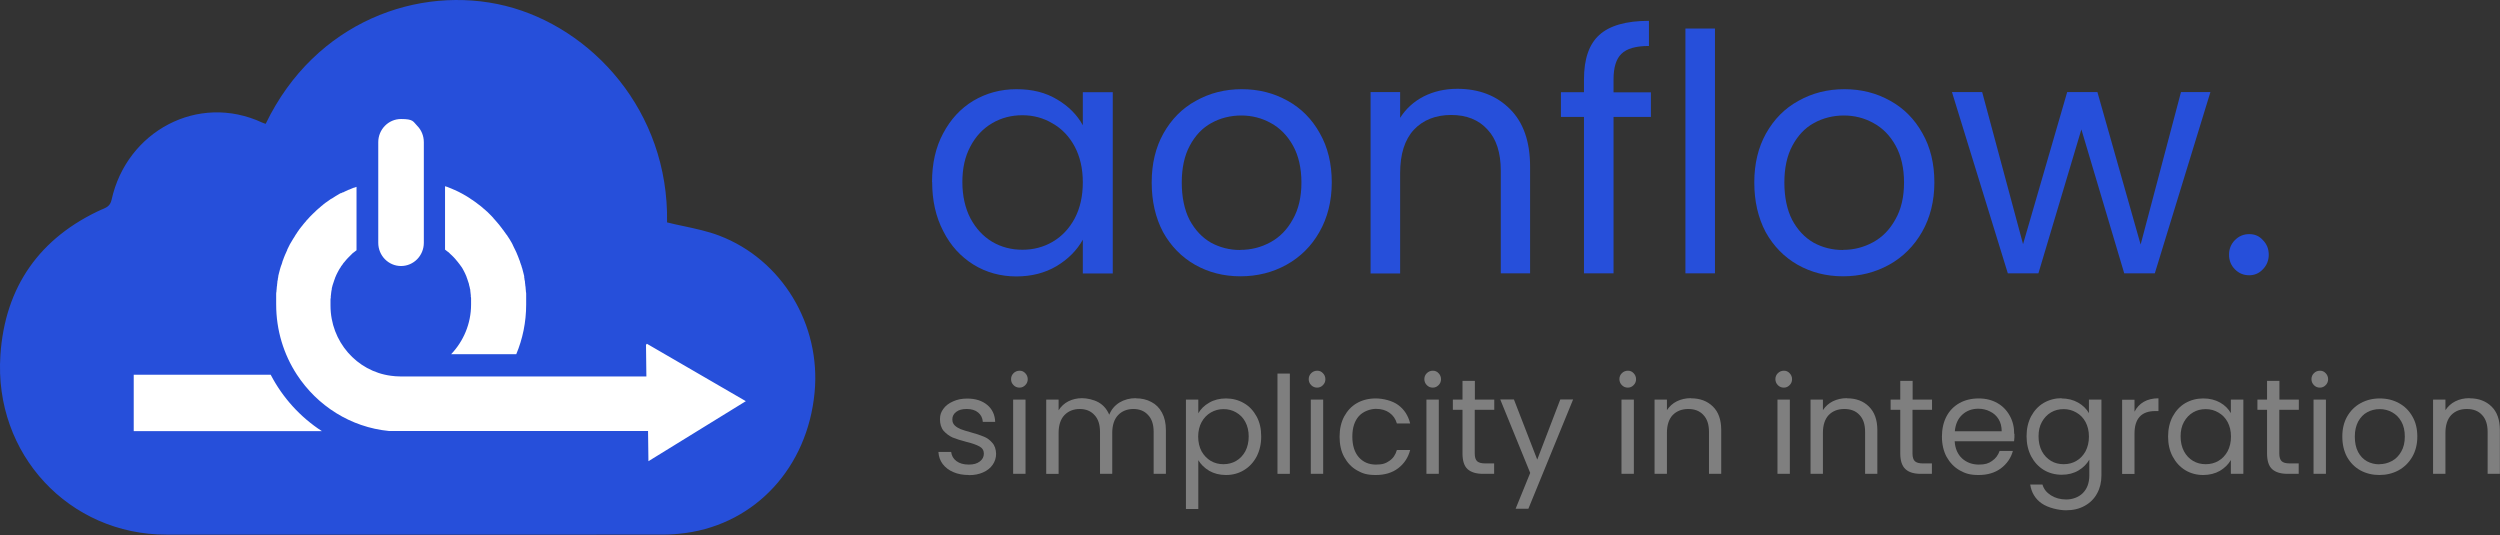 <?xml version="1.0" encoding="UTF-8"?>
<svg xmlns="http://www.w3.org/2000/svg" version="1.1" viewBox="0 0 1920 411">
  <rect x="0" y="0" width="1920" height="411" fill="#333333" stroke="none"/>
  <defs>
    <style>
      .cls-1, .cls-2 {
        fill: #264fda;
      }

      .cls-2 {
        fill-rule: evenodd;
      }

      .cls-3 {
        fill: #fff;
      }

      .cls-4 {
        fill: #7f7f7f;
      }
    </style>
  </defs>
  <!-- Generator: Adobe Illustrator 28.6.0, SVG Export Plug-In . SVG Version: 1.2.0 Build 709)  -->
  <g>
    <g id="Layer_1">
      <g>
        <path class="cls-1" d="M715.8,139.8c0-14.2,2.8-26.7,8.5-37.3,5.7-10.8,13.4-19.2,23.2-25.1,10-5.9,21-8.9,33.2-8.9s22.4,2.6,31.2,7.9c8.8,5.2,15.4,11.9,19.7,19.8v-25.4h23v139.2h-23v-25.9c-4.5,8.1-11.2,14.9-20.2,20.3-8.8,5.2-19.1,7.9-30.9,7.9s-23.1-3-32.9-9.1-17.6-14.6-23.2-25.7c-5.7-11-8.5-23.5-8.5-37.6h0ZM831.6,140c0-10.5-2.1-19.6-6.2-27.4-4.2-7.8-9.8-13.7-17-17.8-7-4.2-14.7-6.3-23.2-6.3s-16.2,2-23.2,6.1-12.6,10-16.7,17.8c-4.2,7.8-6.2,16.9-6.2,27.4s2.1,20,6.2,27.9c4.2,7.8,9.7,13.8,16.7,18,7,4.1,14.7,6.1,23.2,6.1s16.2-2,23.2-6.1c7.2-4.2,12.8-10.2,17-18,4.2-8,6.2-17.2,6.2-27.7h0Z"/>
        <path class="cls-1" d="M952.6,212.2c-12.8,0-24.5-3-34.9-8.9-10.3-5.9-18.5-14.3-24.5-25.1-5.8-11-8.7-23.7-8.7-38.1s3-26.8,9-37.6c6.2-11,14.5-19.4,25-25.1,10.5-5.9,22.2-8.9,35.2-8.9s24.7,3,35.2,8.9c10.5,5.8,18.7,14.1,24.7,24.9,6.2,10.8,9.2,23.5,9.2,37.8s-3.2,27.1-9.5,38.1c-6.1,10.8-14.6,19.2-25.2,25.1s-22.5,8.9-35.4,8.9h0ZM952.6,191.9c8.2,0,15.8-1.9,23-5.8,7.2-3.9,12.9-9.7,17.2-17.5,4.5-7.8,6.7-17.3,6.7-28.4s-2.2-20.7-6.5-28.4-10-13.5-17-17.3c-7-3.9-14.6-5.8-22.7-5.8s-16,1.9-23,5.8c-6.8,3.7-12.3,9.5-16.5,17.3s-6.2,17.3-6.2,28.4,2,20.9,6,28.7c4.2,7.8,9.7,13.6,16.5,17.5,6.8,3.7,14.3,5.6,22.5,5.6h0Z"/>
        <path class="cls-1" d="M1119.2,68.2c16.6,0,30.1,5.2,40.4,15.5,10.3,10.2,15.5,24.9,15.5,44.2v82h-22.5v-78.7c0-13.9-3.4-24.5-10.2-31.7-6.8-7.5-16.1-11.2-27.9-11.2s-21.6,3.8-28.7,11.4c-7,7.6-10.5,18.7-10.5,33.3v77h-22.7V70.7h22.7v19.8c4.5-7.1,10.6-12.6,18.2-16.5,7.8-3.9,16.4-5.8,25.7-5.8Z"/>
        <path class="cls-1" d="M1267.9,89.8h-28.7v120.1h-22.7v-120.1h-17.7v-19h17.7v-9.9c0-15.6,3.9-26.9,11.7-34,8-7.3,20.7-10.9,38.2-10.9v19.3c-10,0-17.1,2-21.2,6.1-4,3.9-6,10.4-6,19.6v9.9h28.7v19h0Z"/>
        <path class="cls-1" d="M1317.1,21.9v188h-22.7V21.9h22.7Z"/>
        <path class="cls-1" d="M1415.4,212.2c-12.8,0-24.5-3-34.9-8.9-10.3-5.9-18.5-14.3-24.5-25.1-5.8-11-8.7-23.7-8.7-38.1s3-26.8,9-37.6c6.2-11,14.5-19.4,25-25.1,10.5-5.9,22.2-8.9,35.2-8.9s24.7,3,35.2,8.9c10.5,5.8,18.7,14.1,24.7,24.9,6.2,10.8,9.2,23.5,9.2,37.8s-3.2,27.1-9.5,38.1c-6.2,10.8-14.6,19.2-25.2,25.1-10.6,5.9-22.5,8.9-35.4,8.9h0ZM1415.4,191.9c8.2,0,15.8-1.9,23-5.8,7.2-3.9,12.9-9.7,17.2-17.5,4.5-7.8,6.7-17.3,6.7-28.4s-2.2-20.7-6.5-28.4c-4.3-7.8-10-13.5-17-17.3-7-3.9-14.6-5.8-22.7-5.8s-16,1.9-23,5.8c-6.8,3.7-12.3,9.5-16.5,17.3s-6.2,17.3-6.2,28.4,2,20.9,6,28.7c4.2,7.8,9.7,13.6,16.5,17.5,6.8,3.7,14.3,5.6,22.5,5.6h0Z"/>
        <path class="cls-1" d="M1697.6,70.7l-42.7,139.2h-23.5l-32.9-110.5-33,110.5h-23.5l-42.9-139.2h23.2l31.4,116.8,33.9-116.8h23.2l33.2,117.1,31-117.1h22.6Z"/>
        <path class="cls-1" d="M1727.4,211.4c-4.3,0-8-1.5-11-4.6-3-3-4.5-6.8-4.5-11.2s1.5-8.1,4.5-11.2c3-3,6.6-4.6,11-4.6s7.7,1.5,10.5,4.6c3,3,4.5,6.8,4.5,11.2s-1.5,8.1-4.5,11.2c-2.8,3-6.3,4.6-10.5,4.6Z"/>
        <path class="cls-4" d="M744,364.8c-4.4,0-8.3-.7-11.8-2.2s-6.2-3.6-8.2-6.2c-2-2.7-3.1-5.8-3.3-9.3h9.8c.3,2.8,1.6,5.2,4,7s5.6,2.7,9.5,2.7,6.4-.8,8.5-2.4,3.1-3.6,3.1-6-1.1-4.3-3.3-5.5-5.6-2.5-10.3-3.6c-4.2-1.1-7.7-2.2-10.4-3.3-2.6-1.2-4.9-2.9-6.9-5.1-1.9-2.3-2.8-5.3-2.8-8.9s.9-5.6,2.6-8c1.7-2.4,4.2-4.3,7.4-5.7,3.2-1.5,6.8-2.2,10.9-2.2,6.3,0,11.4,1.6,15.3,4.8,3.9,3.2,6,7.6,6.2,13.1h-9.5c-.2-3-1.4-5.4-3.6-7.2-2.1-1.8-5.1-2.7-8.7-2.7s-6.1.7-8.1,2.2-3,3.4-3,5.7.6,3.4,1.8,4.7c1.2,1.2,2.8,2.1,4.6,2.9,1.9.7,4.4,1.5,7.7,2.4,4.1,1.1,7.4,2.2,10,3.3,2.6,1,4.7,2.6,6.6,4.8,1.9,2.1,2.8,5,2.9,8.4,0,3.1-.9,5.9-2.6,8.4-1.7,2.5-4.2,4.5-7.4,5.9-3.1,1.4-6.7,2.1-10.8,2.1h-.2Z"/>
        <path class="cls-4" d="M783,297.7c-1.8,0-3.3-.6-4.6-1.9s-1.9-2.8-1.9-4.6.6-3.3,1.9-4.6c1.2-1.2,2.8-1.9,4.6-1.9s3.2.6,4.4,1.9c1.2,1.2,1.9,2.8,1.9,4.6s-.6,3.3-1.9,4.6c-1.2,1.2-2.6,1.9-4.4,1.9ZM787.6,306.9v57h-9.5v-57h9.5Z"/>
        <path class="cls-4" d="M872.3,305.9c4.4,0,8.4.9,11.9,2.8,3.5,1.8,6.2,4.5,8.2,8.2s3,8.1,3,13.4v33.6h-9.4v-32.2c0-5.7-1.4-10-4.3-13-2.8-3.1-6.6-4.6-11.3-4.6s-8.8,1.6-11.8,4.8c-2.9,3.1-4.4,7.7-4.4,13.6v31.4h-9.4v-32.2c0-5.7-1.4-10-4.3-13-2.8-3.1-6.6-4.6-11.3-4.6s-8.8,1.6-11.8,4.8c-2.9,3.1-4.4,7.7-4.4,13.6v31.4h-9.5v-57h9.5v8.2c1.9-3,4.4-5.3,7.5-6.9,3.2-1.6,6.7-2.4,10.5-2.4s9,1.1,12.7,3.2,6.4,5.3,8.2,9.5c1.6-4,4.2-7.1,7.9-9.4,3.7-2.2,7.8-3.3,12.3-3.3h.2Z"/>
        <path class="cls-4" d="M920.3,317.4c1.9-3.3,4.6-6,8.3-8.1,3.7-2.2,8.1-3.3,13-3.3s9.6,1.2,13.7,3.6c4.2,2.4,7.4,5.9,9.8,10.3,2.4,4.4,3.5,9.5,3.5,15.3s-1.2,10.9-3.5,15.4c-2.4,4.5-5.6,8-9.8,10.5-4.1,2.5-8.7,3.7-13.7,3.7s-9.2-1.1-12.9-3.2c-3.7-2.2-6.5-5-8.4-8.2v37.5h-9.5v-84h9.5v10.5h0ZM959,335.2c0-4.3-.9-8-2.6-11.2-1.7-3.2-4.1-5.6-7.1-7.3-2.9-1.7-6.1-2.5-9.7-2.5s-6.7.9-9.7,2.6c-2.9,1.7-5.3,4.1-7.1,7.4-1.7,3.2-2.6,6.9-2.6,11.1s.9,8.1,2.6,11.3c1.8,3.2,4.2,5.6,7.1,7.4,3,1.7,6.2,2.5,9.7,2.5s6.8-.8,9.7-2.5c3-1.7,5.3-4.2,7.1-7.4,1.7-3.3,2.6-7.1,2.6-11.4Z"/>
        <path class="cls-4" d="M990.6,286.9v77h-9.5v-77h9.5Z"/>
        <path class="cls-4" d="M1011.6,297.7c-1.8,0-3.3-.6-4.6-1.9s-1.9-2.8-1.9-4.6.6-3.3,1.9-4.6c1.2-1.2,2.8-1.9,4.6-1.9s3.2.6,4.4,1.9c1.2,1.2,1.9,2.8,1.9,4.6s-.6,3.3-1.9,4.6c-1.2,1.2-2.6,1.9-4.4,1.9ZM1016.2,306.9v57h-9.5v-57h9.5Z"/>
        <path class="cls-4" d="M1028.8,335.3c0-5.9,1.2-11,3.5-15.4,2.4-4.4,5.6-7.9,9.8-10.3,4.2-2.4,9-3.6,14.5-3.6s12.8,1.7,17.3,5.1c4.6,3.4,7.6,8.1,9.1,14.1h-10.2c-1-3.5-2.9-6.2-5.7-8.2-2.8-2-6.2-3-10.4-3s-9.8,1.9-13.1,5.6c-3.3,3.7-5,8.9-5,15.7s1.7,12.2,5,15.9c3.3,3.7,7.7,5.6,13.1,5.6s7.6-1,10.4-2.9,4.7-4.7,5.7-8.3h10.2c-1.5,5.8-4.6,10.5-9.2,14s-10.3,5.2-17.2,5.2-10.2-1.2-14.5-3.6c-4.2-2.4-7.4-5.9-9.8-10.3s-3.5-9.6-3.5-15.6h0Z"/>
        <path class="cls-4" d="M1100.4,297.7c-1.8,0-3.3-.6-4.6-1.9-1.2-1.2-1.9-2.8-1.9-4.6s.6-3.3,1.9-4.6c1.2-1.2,2.8-1.9,4.6-1.9s3.2.6,4.4,1.9c1.2,1.2,1.9,2.8,1.9,4.6s-.6,3.3-1.9,4.6c-1.2,1.2-2.6,1.9-4.4,1.9ZM1105,306.9v57h-9.5v-57h9.5Z"/>
        <path class="cls-4" d="M1132.6,314.7v33.6c0,2.8.6,4.7,1.8,5.9,1.2,1.1,3.2,1.7,6.1,1.7h7v8h-8.5c-5.3,0-9.2-1.2-11.9-3.6-2.6-2.4-3.9-6.4-3.9-12v-33.6h-7.4v-7.8h7.4v-14.4h9.5v14.4h14.9v7.8h-15Z"/>
        <path class="cls-4" d="M1208.1,306.9l-34.3,83.8h-9.8l11.2-27.5-23-56.4h10.5l17.9,46.2,17.7-46.2h9.8Z"/>
        <path class="cls-4" d="M1250.2,297.7c-1.8,0-3.3-.6-4.6-1.9-1.2-1.2-1.9-2.8-1.9-4.6s.6-3.3,1.9-4.6c1.2-1.2,2.8-1.9,4.6-1.9s3.2.6,4.4,1.9c1.2,1.2,1.9,2.8,1.9,4.6s-.6,3.3-1.9,4.6c-1.2,1.2-2.6,1.9-4.4,1.9ZM1254.8,306.9v57h-9.5v-57h9.5Z"/>
        <path class="cls-4" d="M1298.7,305.9c6.9,0,12.5,2.1,16.8,6.3,4.3,4.2,6.4,10.2,6.4,18.1v33.6h-9.4v-32.2c0-5.7-1.4-10-4.3-13-2.8-3.1-6.7-4.6-11.6-4.6s-9,1.6-12,4.7c-2.9,3.1-4.4,7.7-4.4,13.6v31.5h-9.5v-57h9.5v8.1c1.9-2.9,4.4-5.2,7.6-6.8,3.3-1.6,6.8-2.4,10.7-2.4h.2Z"/>
        <path class="cls-4" d="M1370,297.7c-1.8,0-3.3-.6-4.6-1.9-1.2-1.2-1.9-2.8-1.9-4.6s.6-3.3,1.9-4.6c1.2-1.2,2.8-1.9,4.6-1.9s3.2.6,4.4,1.9c1.2,1.2,1.9,2.8,1.9,4.6s-.6,3.3-1.9,4.6c-1.2,1.2-2.6,1.9-4.4,1.9ZM1374.6,306.9v57h-9.5v-57h9.5Z"/>
        <path class="cls-4" d="M1418.5,305.9c6.9,0,12.6,2.1,16.8,6.3,4.3,4.2,6.5,10.2,6.5,18.1v33.6h-9.4v-32.2c0-5.7-1.4-10-4.3-13-2.8-3.1-6.7-4.6-11.7-4.6s-9,1.6-12,4.7c-2.9,3.1-4.4,7.7-4.4,13.6v31.5h-9.5v-57h9.5v8.1c1.9-2.9,4.4-5.2,7.6-6.8,3.3-1.6,6.8-2.4,10.7-2.4h.2Z"/>
        <path class="cls-4" d="M1468.8,314.7v33.6c0,2.8.6,4.7,1.8,5.9,1.2,1.1,3.2,1.7,6.1,1.7h7v8h-8.5c-5.3,0-9.2-1.2-11.8-3.6-2.6-2.4-4-6.4-4-12v-33.6h-7.4v-7.8h7.4v-14.4h9.5v14.4h14.9v7.8h-15Z"/>
        <path class="cls-4" d="M1547.1,333.2c0,1.8,0,3.7-.3,5.7h-45.6c.3,5.6,2.3,10,5.7,13.2,3.5,3.1,7.8,4.7,12.8,4.7s7.5-.9,10.2-2.8c2.8-1.9,4.7-4.5,5.8-7.7h10.2c-1.5,5.5-4.6,9.9-9.2,13.4-4.6,3.4-10.3,5.1-17.1,5.1s-10.3-1.2-14.6-3.6c-4.2-2.4-7.5-5.9-10-10.3-2.4-4.5-3.6-9.7-3.6-15.6s1.2-11.1,3.5-15.5,5.7-7.8,9.9-10.2c4.3-2.4,9.2-3.6,14.8-3.6s10.2,1.2,14.3,3.5,7.3,5.6,9.6,9.8c2.3,4.1,3.4,8.7,3.4,13.9h.2ZM1537.3,331.2c0-3.6-.8-6.7-2.4-9.3-1.6-2.6-3.8-4.6-6.6-5.9-2.7-1.4-5.7-2.1-9-2.1-4.8,0-8.9,1.5-12.3,4.6-3.3,3-5.2,7.3-5.7,12.7h36Z"/>
        <path class="cls-4" d="M1583.1,306c4.9,0,9.2,1.1,12.9,3.2,3.7,2.1,6.5,4.9,8.3,8.1v-10.4h9.6v58.2c0,5.2-1.1,9.8-3.3,13.8-2.2,4.1-5.4,7.3-9.6,9.6-4.1,2.3-8.9,3.4-14.3,3.4s-13.7-1.8-18.7-5.3-7.9-8.4-8.8-14.5h9.4c1,3.5,3.2,6.2,6.5,8.3,3.3,2.1,7.2,3.2,11.8,3.2s9.4-1.6,12.7-4.9c3.3-3.3,5-7.8,5-13.7v-12c-1.9,3.3-4.6,6.1-8.3,8.3-3.7,2.2-8,3.3-12.9,3.3s-9.7-1.2-13.8-3.7c-4.1-2.5-7.3-6-9.7-10.5-2.3-4.5-3.5-9.6-3.5-15.4s1.2-10.9,3.5-15.3c2.4-4.4,5.6-7.9,9.7-10.3,4.2-2.4,8.8-3.6,13.8-3.6l-.3.2ZM1604.3,335.3c0-4.3-.9-8-2.6-11.2s-4.1-5.6-7.1-7.3c-2.9-1.7-6.1-2.6-9.7-2.6s-6.8.8-9.7,2.5c-2.9,1.7-5.2,4.1-7,7.3s-2.6,6.9-2.6,11.2.9,8.2,2.6,11.4c1.7,3.2,4.1,5.6,7,7.4,2.9,1.7,6.1,2.5,9.7,2.5s6.8-.8,9.7-2.5c3-1.7,5.3-4.2,7.1-7.4,1.7-3.3,2.6-7,2.6-11.3Z"/>
        <path class="cls-4" d="M1639.3,316.2c1.7-3.3,4-5.8,7.1-7.6,3.1-1.8,6.9-2.7,11.3-2.7v9.8h-2.5c-10.6,0-15.9,5.8-15.9,17.3v31h-9.5v-57h9.5v9.3h0Z"/>
        <path class="cls-4" d="M1665.1,335.2c0-5.8,1.2-10.9,3.5-15.3,2.4-4.4,5.6-7.9,9.7-10.3,4.2-2.4,8.8-3.6,13.8-3.6s9.3,1.1,13,3.2,6.4,4.9,8.2,8.1v-10.4h9.6v57h-9.6v-10.6c-1.9,3.3-4.7,6.1-8.4,8.3-3.7,2.1-8,3.2-12.9,3.2s-9.6-1.2-13.7-3.7-7.3-6-9.7-10.5c-2.4-4.5-3.5-9.6-3.5-15.4h0ZM1713.4,335.3c0-4.3-.9-8-2.6-11.2s-4.1-5.6-7.1-7.3c-2.9-1.7-6.1-2.6-9.7-2.6s-6.8.8-9.7,2.5c-2.9,1.7-5.2,4.1-7,7.3s-2.6,6.9-2.6,11.2.9,8.2,2.6,11.4c1.7,3.2,4,5.6,7,7.4,2.9,1.7,6.1,2.5,9.7,2.5s6.8-.8,9.7-2.5c3-1.7,5.3-4.2,7.1-7.4,1.7-3.3,2.6-7,2.6-11.3Z"/>
        <path class="cls-4" d="M1750.5,314.7v33.6c0,2.8.6,4.7,1.8,5.9,1.2,1.1,3.2,1.7,6.1,1.7h7v8h-8.5c-5.3,0-9.2-1.2-11.9-3.6-2.6-2.4-3.9-6.4-3.9-12v-33.6h-7.4v-7.8h7.4v-14.4h9.5v14.4h14.9v7.8h-15Z"/>
        <path class="cls-4" d="M1781.7,297.7c-1.8,0-3.3-.6-4.6-1.9-1.2-1.2-1.9-2.8-1.9-4.6s.6-3.3,1.9-4.6c1.2-1.2,2.8-1.9,4.6-1.9s3.2.6,4.4,1.9c1.2,1.2,1.9,2.8,1.9,4.6s-.6,3.3-1.9,4.6c-1.2,1.2-2.6,1.9-4.4,1.9ZM1786.3,306.9v57h-9.5v-57h9.5Z"/>
        <path class="cls-4" d="M1827.3,364.8c-5.3,0-10.2-1.2-14.6-3.6-4.3-2.4-7.7-5.9-10.2-10.3-2.4-4.5-3.6-9.7-3.6-15.6s1.2-11,3.7-15.4c2.6-4.5,6-7.9,10.4-10.3s9.2-3.6,14.7-3.6,10.3,1.2,14.7,3.6c4.4,2.4,7.8,5.8,10.3,10.2,2.6,4.4,3.8,9.6,3.8,15.5s-1.3,11.1-3.9,15.6c-2.6,4.4-6.1,7.9-10.5,10.3s-9.4,3.6-14.8,3.6h0ZM1827.3,356.5c3.4,0,6.6-.8,9.6-2.4s5.4-4,7.2-7.2c1.9-3.2,2.8-7.1,2.8-11.6s-.9-8.5-2.7-11.6c-1.8-3.2-4.2-5.5-7.1-7.1s-6.1-2.4-9.5-2.4-6.7.8-9.6,2.4c-2.8,1.5-5.1,3.9-6.9,7.1-1.7,3.2-2.6,7.1-2.6,11.6s.8,8.6,2.5,11.8c1.7,3.2,4,5.6,6.9,7.2,2.8,1.5,6,2.3,9.4,2.3h0Z"/>
        <path class="cls-4" d="M1896.7,305.9c6.9,0,12.5,2.1,16.8,6.3,4.3,4.2,6.4,10.2,6.4,18.1v33.6h-9.4v-32.2c0-5.7-1.4-10-4.3-13-2.8-3.1-6.7-4.6-11.7-4.6s-9,1.6-12,4.7c-2.9,3.1-4.4,7.7-4.4,13.6v31.5h-9.5v-57h9.5v8.1c1.9-2.9,4.4-5.2,7.6-6.8,3.2-1.6,6.8-2.4,10.7-2.4h.3Z"/>
        <path class="cls-3" d="M71.4,280.1l222.6-203.4h26.9l272.5,222.6-53.7,69.1-468.2-26.9v-61.4h0Z"/>
        <path class="cls-2" d="M204.1,95C241.9,16.6,321.7-12,388.2,4.5c66.2,16.5,125.6,80.8,124.1,166.3,4.3,1.1,8.6,2,12.9,2.9h0c9.2,2,18.3,3.9,27,7.2,48.5,18.4,78.4,68.6,73.4,120.6-5.5,57.6-45.3,100.3-98.7,107.8-6,.8-12.1,1.3-18.1,1.3H127.8C53.1,410.6-4.8,348.9.3,272.8c3.5-52.8,30.4-90.5,78.2-112.1h.2s.2,0,.2-.1h0c3.2-1.4,5.8-2.6,6.8-7.2,11.5-52.4,66.3-82.3,115.8-59.2.4.2.9.4,1.6.6h0c.3,0,.6.2.9.3h0ZM247.1,331.1H102.7v-43.3h105.2c9.2,17.7,22.8,32.6,39.3,43.3h0ZM396.5,272c4.9-11.7,7.6-24.6,7.6-38.2s0-.4,0-.6h0v-2.5h0v-2.4h0v-2.2h0v-.2h0c0-.6,0-1.3-.2-1.9h0v-.4c0-.7-.2-1.3-.2-2h0v-.3c0-.8-.2-1.5-.3-2.3v-.3h0c0-.6-.1-1.1-.2-1.6v-.6c0-.4-.1-.7-.2-1.1h0c0-.3-.1-.6-.2-.9v-.4h0c0-.3-.1-.7-.2-1v-.8c0-.2,0-.4-.1-.6-.1-.7-.3-1.4-.5-2h0c-.2-.8-.4-1.6-.6-2.3,0-.3-.2-.7-.3-1v-.3c-.1-.2-.2-.5-.3-.7-.1-.5-.3-.9-.4-1.4h0c0-.2,0-.3-.2-.5-.1-.4-.3-.8-.4-1.2l-.3-.8c0-.1,0-.2-.1-.4,0-.1,0-.2-.1-.4,0-.2-.2-.5-.3-.7-.2-.6-.5-1.3-.7-1.9-.2-.4-.3-.9-.5-1.3,0-.2-.2-.4-.3-.7-.3-.7-.6-1.5-.9-2.2-.3-.6-.6-1.3-.9-1.9l-.2-.4c-.1-.3-.3-.6-.4-.8-.1-.3-.3-.6-.4-.8h0c-.3-.7-.6-1.3-.9-1.9,0-.2-.2-.3-.2-.5h0c-.2-.4-.5-.9-.7-1.3-.5-.9-1-1.8-1.6-2.7h0c-.3-.5-.6-1-1-1.5h0s0-.2-.2-.3c-.3-.4-.6-.9-.8-1.3h0s-.1-.2-.2-.2c0,0-.1-.2-.2-.2h0c-.4-.5-.7-1.1-1.1-1.6-.1-.1-.2-.3-.3-.4-.1-.1-.2-.3-.3-.4h0c-.2-.3-.5-.7-.7-1-.1-.2-.3-.4-.5-.6-.2-.3-.4-.5-.6-.8v-.2c-.2,0-.2-.1-.3-.2-.1-.1-.2-.3-.3-.4-.3-.4-.7-.9-1-1.3l-.7-.9h0l-.2-.2c-.3-.4-.6-.8-1-1.2-.4-.5-.9-1-1.3-1.5h0c-.5-.6-1.1-1.2-1.6-1.8h-.1v-.2h0c-.5-.6-1.1-1.1-1.6-1.7-.6-.6-1.2-1.2-1.8-1.8-.4-.4-.8-.8-1.2-1.2h0c-.2-.2-.4-.4-.6-.5-.3-.3-.7-.7-1.1-1-.2-.2-.5-.4-.7-.6s-.2-.2-.4-.3c-.4-.3-.7-.7-1.1-1-1-.9-2.1-1.7-3.2-2.5-.3-.2-.6-.5-.9-.7h0c-.2-.1-.4-.3-.5-.4-.5-.3-.9-.7-1.4-1l-1.4-1c-.2-.1-.3-.2-.5-.3-.3-.2-.5-.4-.8-.5h0c-.3-.2-.6-.4-.8-.6-.5-.3-.9-.6-1.4-.9h0c-.4-.3-.8-.5-1.3-.8-.2-.1-.4-.2-.5-.3-.5-.3-1-.6-1.6-.9h0s-.2-.1-.3-.2c-.1,0-.2-.1-.4-.2h0c-.2-.1-.4-.3-.7-.4-.1,0-.3-.1-.4-.2,0,0-.1,0-.2-.1,0,0-.1,0-.2-.1l-1.3-.7h0c-1.2-.6-2.4-1.2-3.5-1.7h-.2s-.2,0-.2-.1l-1.8-.8h0l-2-.8-1.7-.7h-.2l-1.2-.4v48.7c.4.3.9.7,1.3,1,.3.2.6.5.9.7.1.1.3.2.4.3h.1c.4.4.7.8,1.1,1.1l.3.3c.4.4.8.8,1.2,1.1h0c.4.4.8.9,1.3,1.3h0c.4.4.8.9,1.2,1.3.6.8,1.3,1.5,1.9,2.3h.1c.1.3.2.4.4.6h0c.2.3.4.5.6.8,0,0,.1.2.2.2h0c.2.4.4.7.6.9,0,0,.1.2.2.2,0,0,.1.2.2.3.1.2.3.5.5.7s.3.5.5.7h0c.2.4.5.8.7,1.2,0,.1.2.3.2.4h0c.2.4.4.7.6,1.1.2.4.4.8.6,1.2.3.7.7,1.3.9,2h0c0,.1.1.3.2.4,0,.1.1.3.2.4h0v.2c.1.3.2.6.3.8.1.4.3.7.4,1.1.5,1.3.9,2.6,1.3,3.9h0v.4c0,.1,0,.3.1.4.2.6.3,1.2.5,1.8v.3c.2.5.3,1,.4,1.5v.8c0,.2.1.5.1.7h0c0,.4,0,.7.1,1,0,.3,0,.5.1.8h0c0,.4,0,.7.1.9v1.2c.2.3.2.7.2,1.1v2.7h0v2c0,14.9-5.9,28.3-15.3,38.2h50.3-.3ZM325.5,109.2v77.3c0,9.8-7.8,17.8-17.5,17.8s-17.5-8-17.5-17.8v-77.3c0-9.8,7.8-17.8,17.5-17.8s9.2,2,12.4,5.2c3.2,3.2,5.1,7.7,5.1,12.6ZM496.8,264l76,44.1-74.8,46.1-.3-23.2h-199c-29.5-2.9-55.1-19.4-70.7-43.3-10.1-15.5-15.9-34-15.9-53.9h0v-7.2h0v-.7h0c0-.7,0-1.3.2-1.9h0v-.4c0-.7.2-1.3.2-2h0v-.2h0c0-.9.2-1.6.3-2.4v-.3h0v-.2c0-.5.1-1,.2-1.5v-.6h0c.1-.7.2-1.3.4-2v-.4h0c0-.3.1-.6.2-.9,0-.2,0-.3.1-.5v-.4c0-.2,0-.4.1-.6h0c.1-.7.3-1.4.5-2h0c.2-.8.4-1.6.6-2.3,0-.1,0-.2.1-.4.2-.6.3-1.1.5-1.7,0-.2.1-.4.2-.6,0-.2.1-.4.2-.6,0-.2.1-.3.2-.5,0-.2.1-.3.2-.5,0-.1,0-.2.1-.3.1-.4.3-.8.4-1.3,0-.1,0-.2.1-.4,0-.1,0-.2.1-.4,0-.2.2-.5.3-.7h0c.3-.8.6-1.5.8-2.2h0c.3-.7.6-1.5.9-2.2h0c.2-.5.4-1,.7-1.5,0-.2.1-.3.2-.5.2-.5.4-1,.7-1.5h0v-.3c.3-.6.6-1.2.9-1.8,0,0,0-.1.1-.2.1-.3.3-.5.4-.8.2-.4.4-.8.6-1.2,0,0,0-.2.1-.2l.9-1.5c.5-.9,1-1.8,1.6-2.7.3-.5.6-1,1-1.5,0,0,0-.1.1-.2,0,0,0-.1.1-.2.3-.4.5-.8.8-1.3,0-.1.1-.2.2-.3,0,0,.1-.2.2-.2,0-.1.2-.2.2-.4.3-.5.6-1,1-1.5.3-.4.5-.7.8-1.1.1-.2.2-.3.3-.5s.3-.4.5-.6c.2-.3.4-.5.6-.8.2-.3.4-.5.6-.8h.1c.3-.5.6-.9.9-1.2h0c.2-.3.5-.7.8-1h0c.2-.3.5-.5.7-.8h0c.2-.3.5-.5.7-.8,0-.1.2-.2.3-.3,0,0,0-.1.1-.2,0,0,0-.1.1-.2l.5-.5.5-.5c.6-.6,1.1-1.2,1.7-1.9h0c.1-.2.3-.3.5-.5l1.9-1.9h0c.5-.5.9-.9,1.4-1.3l.6-.6.6-.6h0c.6-.5,1.2-1.1,1.8-1.6h.1c.4-.4.8-.7,1.2-1.1h0c.4-.4.9-.7,1.3-1.1h.1c.4-.5.9-.8,1.4-1.2s.9-.7,1.4-1.1h0s.1,0,.2-.1h0c.2-.2.5-.3.7-.5,0,0,.2-.1.3-.2h0c.1,0,.2-.2.3-.2.4-.2.7-.5,1.1-.8.2-.1.4-.2.5-.4,0,0,.1,0,.2-.1.2-.1.4-.3.6-.4,0,0,.1,0,.2-.1.1,0,.3-.2.4-.2,0,0,.1,0,.2-.1l1.4-.9c.5-.3.9-.6,1.4-.9.7-.5,1.5-.9,2.2-1.3.5-.3,1-.6,1.5-.9h.4c.5-.2.9-.5,1.4-.7h.3c.2,0,.4-.2.6-.3.3-.1.6-.3.8-.4.3-.1.6-.3.9-.4.3-.1.6-.3.9-.4.3-.1.6-.3.8-.4,0,0,.2,0,.2-.1h.2c.8-.4,1.7-.7,2.6-1.1.2,0,.3-.1.5-.2.2,0,.3-.1.5-.2h.2c.1,0,.2,0,.3-.1.1,0,.2,0,.3-.1.5-.2.9-.4,1.4-.5v48.7c-.4.3-.9.7-1.3,1-.3.2-.6.5-.9.7-.1.1-.3.2-.4.3h-.1c-.4.4-.7.7-1.1,1.1l-.3.3c-.4.4-.8.8-1.2,1.2-.4.4-.8.9-1.3,1.3h0c-.4.4-.8.9-1.2,1.3-.6.8-1.3,1.5-1.9,2.3h-.1q0,.1-.1.2h0c-.1.2-.2.3-.4.5h0c-.3.4-.5.7-.7,1.1,0,0-.1.1-.2.2h0c-.2.3-.4.6-.6.8-.1.2-.2.3-.3.5,0,0,0,.1-.1.2-.1.2-.2.4-.3.5-.2.2-.3.5-.5.7h0c-.2.4-.5.8-.7,1.2,0,.1-.2.3-.2.4-.2.4-.4.7-.6,1.1-.2.4-.4.8-.6,1.2-.3.7-.7,1.3-.9,2h0c0,.1-.1.3-.2.4,0,.1-.1.3-.2.4v.2h0c-.1.3-.2.6-.3.8-.1.4-.3.7-.4,1.1-.5,1.3-.9,2.6-1.3,3.9,0,.1,0,.3-.1.4,0,.1,0,.3-.1.4-.1.5-.3,1-.4,1.5v.6c-.1.5-.2,1-.3,1.5,0,.2-.1.5-.1.7h0c0,.3-.1.6-.1.8h0c0,.4,0,.7-.1,1,0,.3,0,.5-.1.8h0c0,.4,0,.7-.1.9v1.2c-.2.3-.2.7-.2,1.1h0v.5h0v.8h0v3.4h0c0,27.6,20.2,50.5,46.5,53.9,2.3.3,4.6.5,7,.5h189.1l-.3-24.3.7-.8Z"/>
      </g>
    </g>
  </g>
</svg>